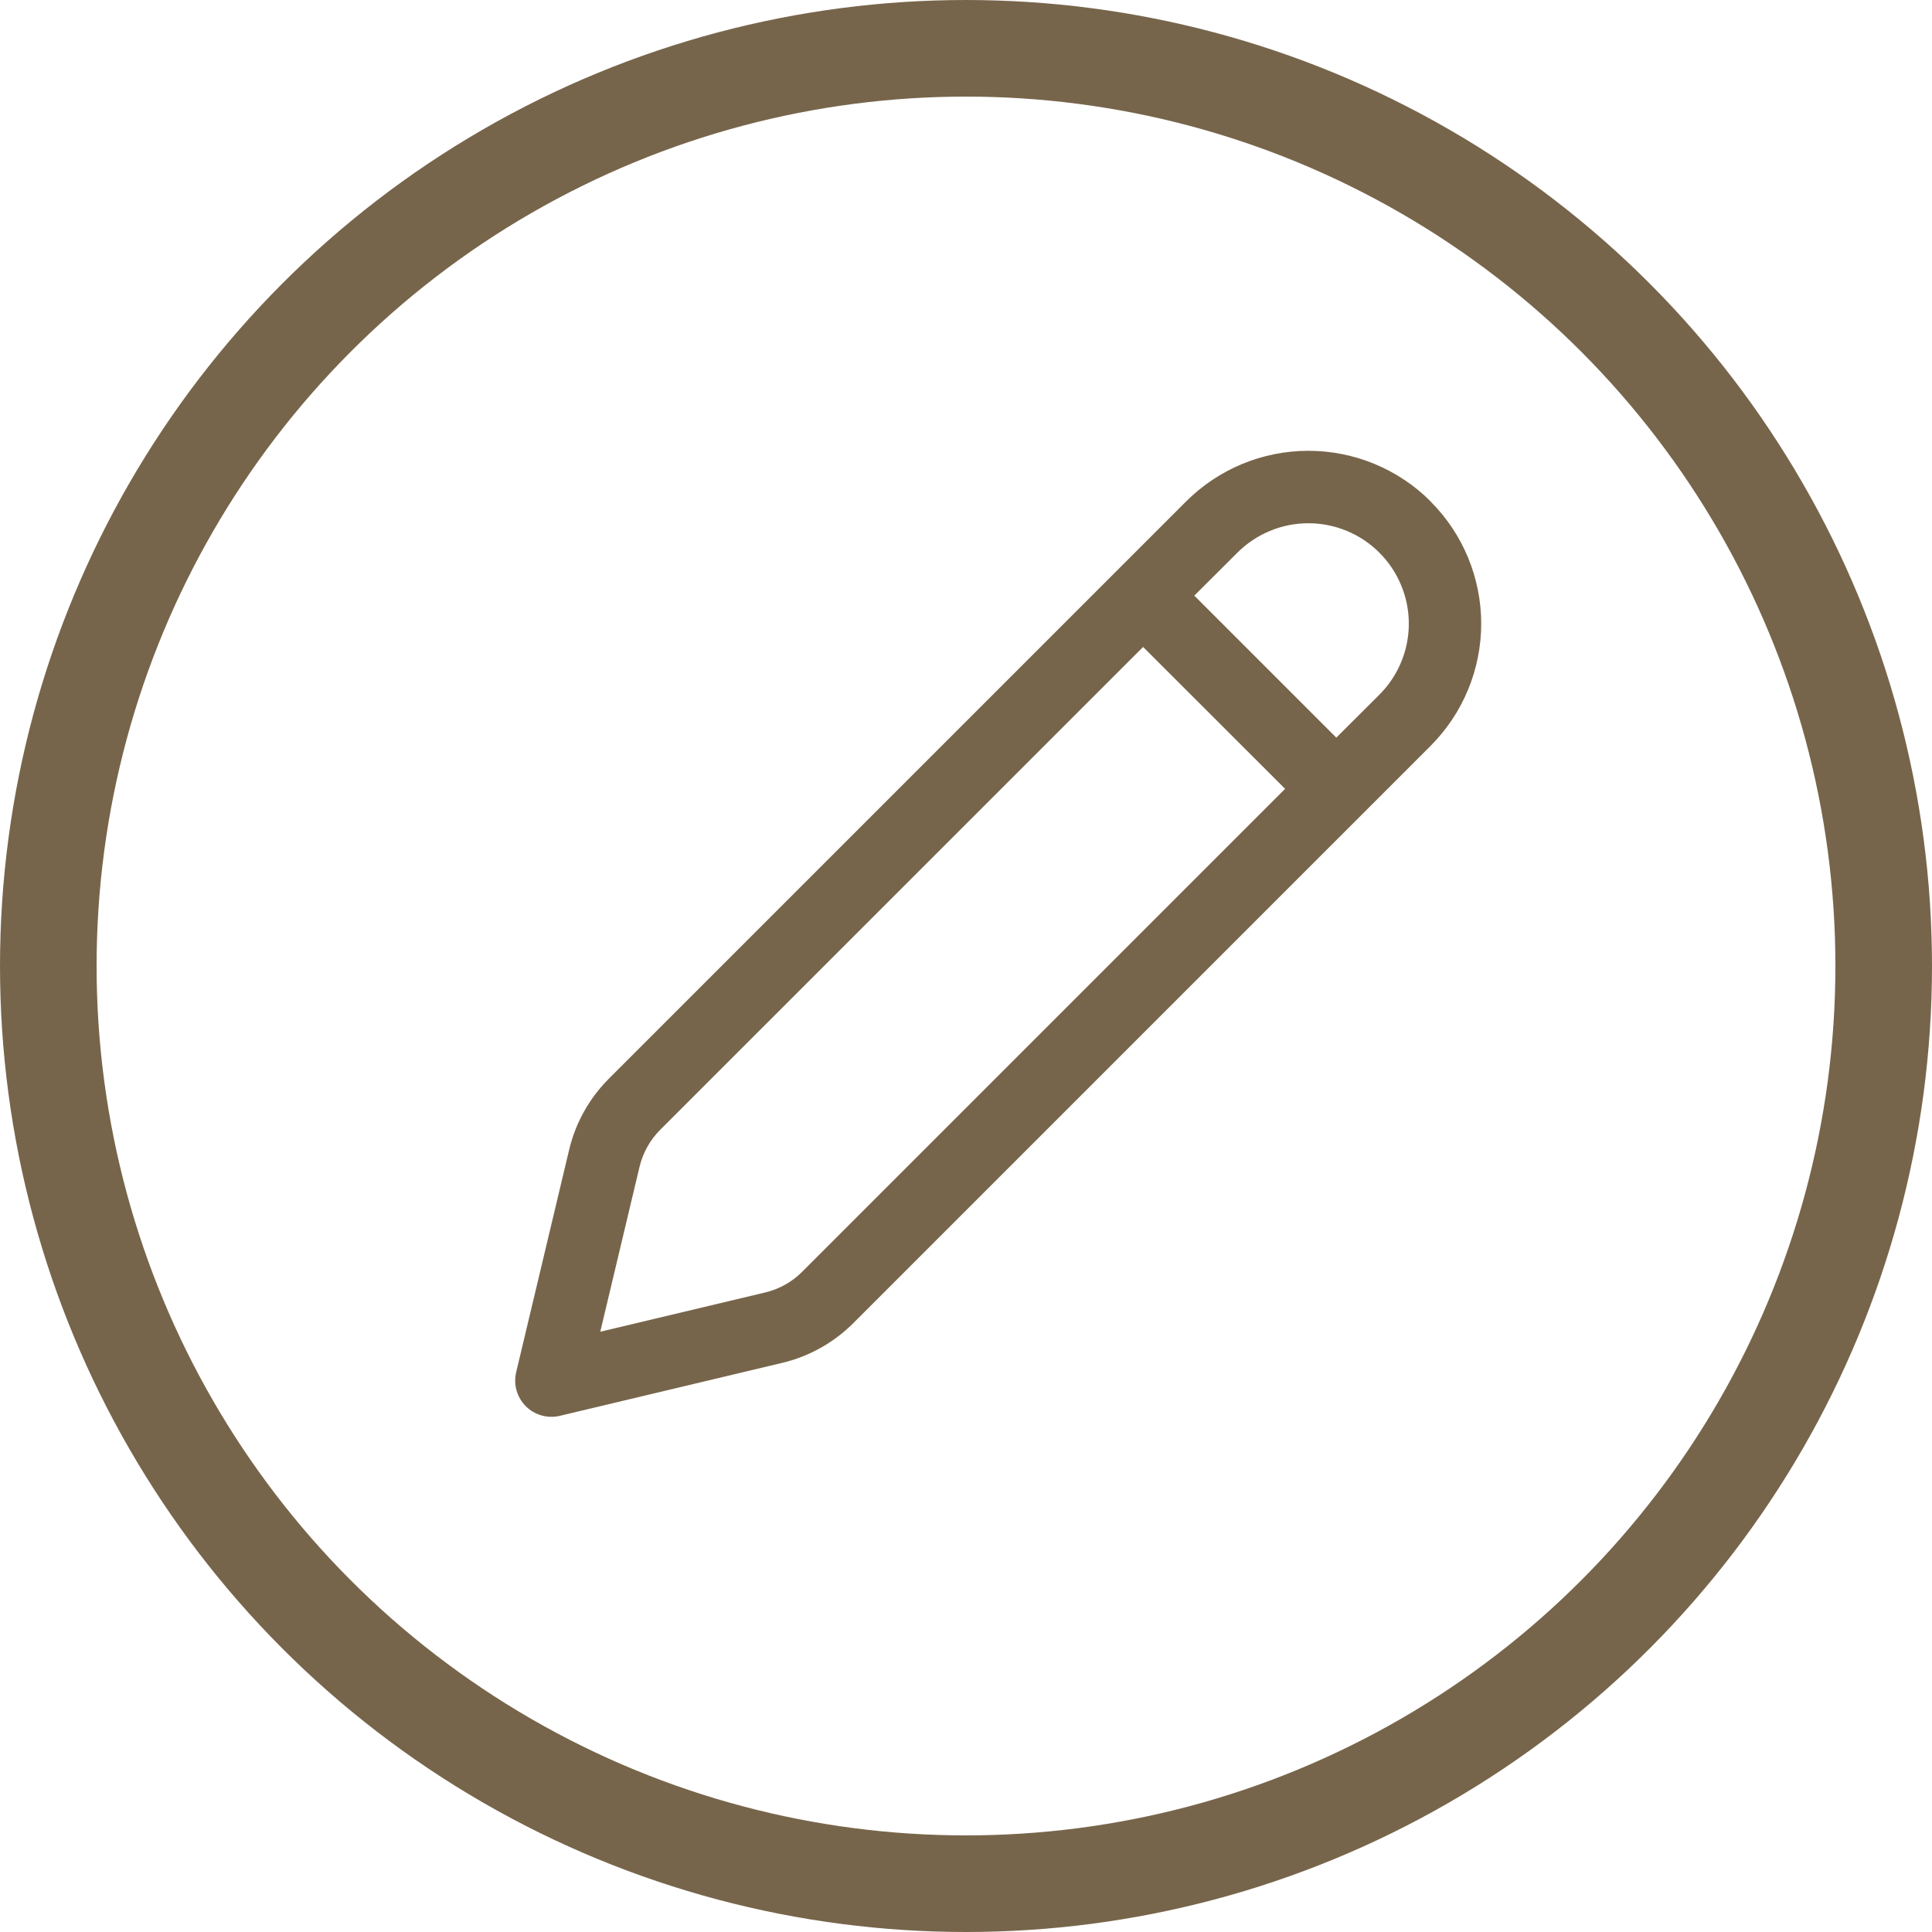 <svg width="30" height="30" viewBox="0 0 30 30" fill="none" xmlns="http://www.w3.org/2000/svg">
<circle cx="15" cy="15" r="14.25" stroke="#77654B" stroke-width="1.5"/>
<path d="M22.214 7.785C21.711 7.282 21.028 7 20.317 7C19.605 7 18.923 7.282 18.419 7.785L9.455 16.749C9.15 17.054 8.936 17.437 8.837 17.856L8.015 21.308C7.993 21.401 7.995 21.499 8.021 21.591C8.048 21.684 8.097 21.768 8.165 21.836C8.233 21.904 8.317 21.953 8.41 21.979C8.502 22.006 8.6 22.007 8.693 21.985L12.144 21.163C12.563 21.064 12.947 20.849 13.252 20.544L22.214 11.582C22.717 11.078 23 10.396 23 9.684C23 8.973 22.717 8.29 22.214 7.787M19.214 8.582C19.359 8.437 19.531 8.322 19.72 8.244C19.909 8.165 20.112 8.125 20.317 8.125C20.521 8.125 20.724 8.165 20.913 8.244C21.103 8.322 21.274 8.437 21.419 8.582C21.564 8.727 21.679 8.899 21.757 9.088C21.836 9.277 21.876 9.48 21.876 9.684C21.876 9.889 21.836 10.092 21.757 10.281C21.679 10.47 21.564 10.642 21.419 10.787L20.75 11.454L18.545 9.249L19.214 8.582ZM17.75 10.046L19.955 12.249L12.455 19.749C12.298 19.907 12.1 20.017 11.883 20.069L9.321 20.679L9.931 18.117C9.983 17.9 10.094 17.702 10.251 17.544L17.75 10.046Z" fill="#77654B"/>
</svg>
